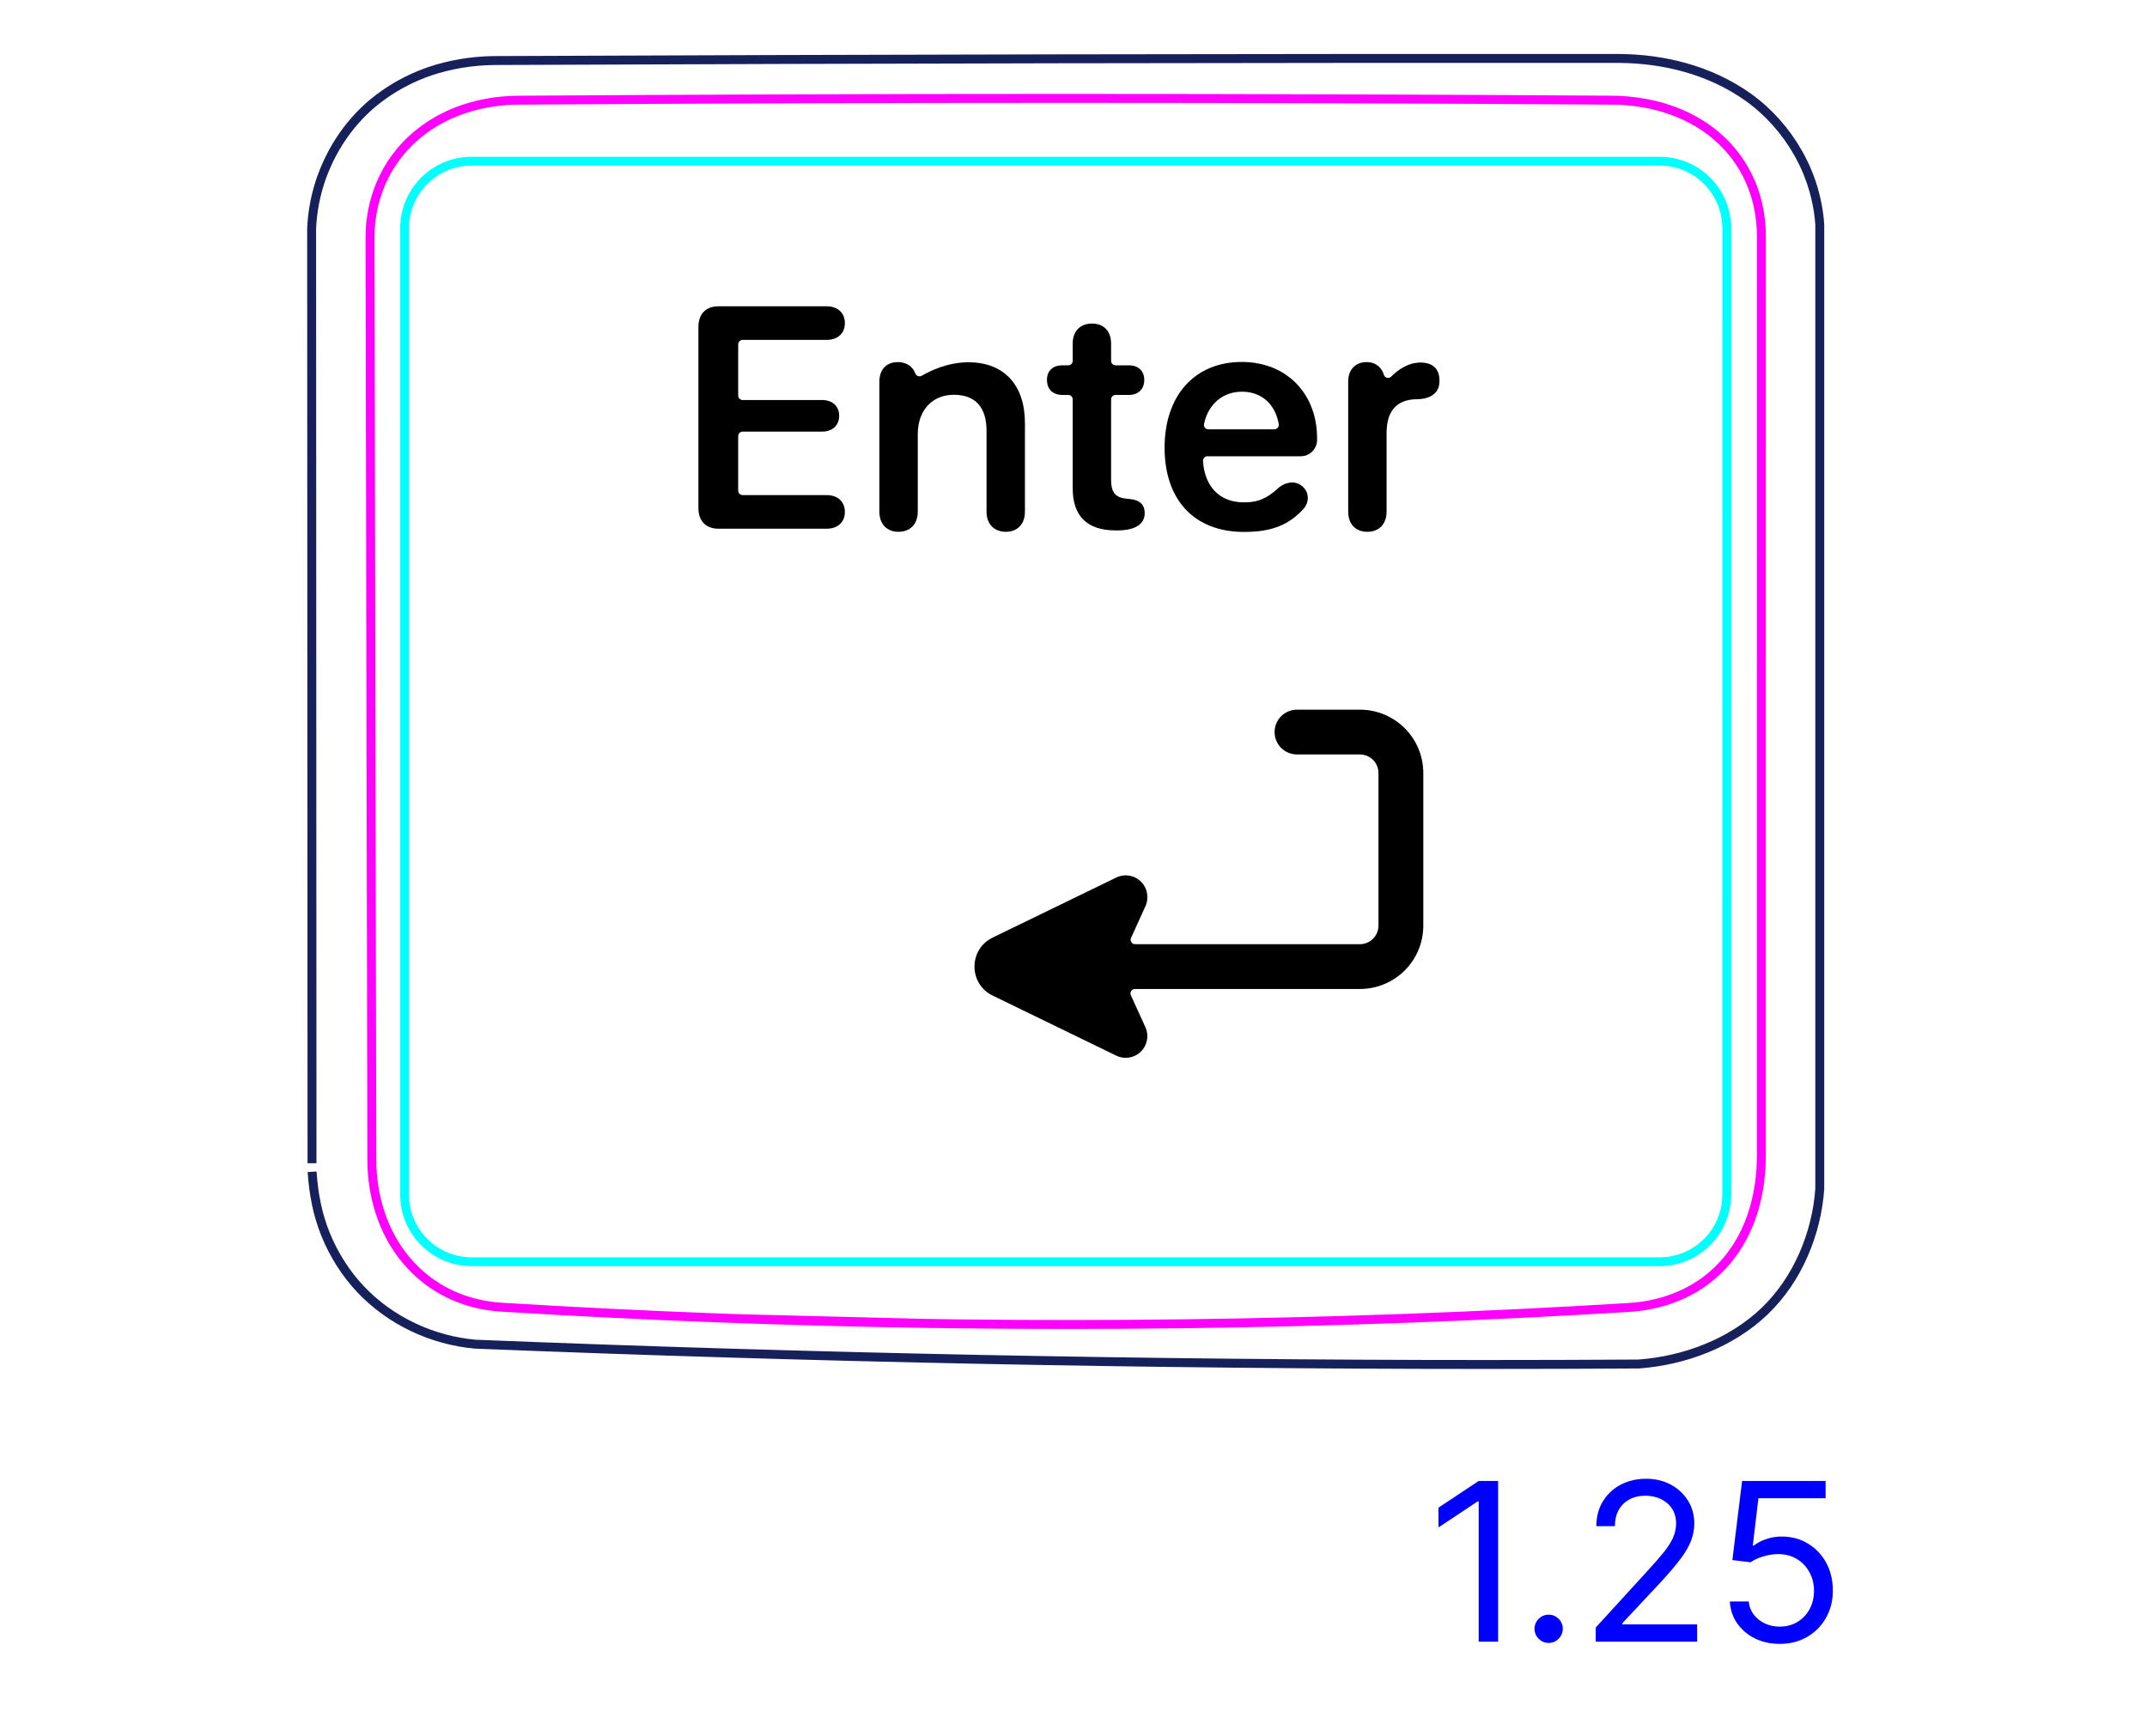 <svg width="68" height="55" viewBox="0 0 68 55" fill="none" xmlns="http://www.w3.org/2000/svg">
<path d="M47.449 46.919V52.01H46.833V47.565H46.803L45.56 48.391V47.764L46.833 46.919H47.449ZM49.05 52.05C48.927 52.05 48.822 52.006 48.734 51.918C48.646 51.83 48.602 51.725 48.602 51.602C48.602 51.48 48.646 51.374 48.734 51.287C48.822 51.199 48.927 51.155 49.05 51.155C49.173 51.155 49.278 51.199 49.366 51.287C49.453 51.374 49.497 51.48 49.497 51.602C49.497 51.684 49.477 51.758 49.435 51.826C49.395 51.894 49.342 51.949 49.274 51.99C49.207 52.03 49.133 52.05 49.05 52.05ZM50.54 52.01V51.563L52.221 49.723C52.418 49.508 52.58 49.32 52.708 49.161C52.835 49.001 52.93 48.85 52.991 48.709C53.054 48.566 53.086 48.417 53.086 48.261C53.086 48.083 53.042 47.928 52.956 47.797C52.872 47.666 52.756 47.565 52.608 47.493C52.461 47.422 52.295 47.386 52.111 47.386C51.916 47.386 51.745 47.427 51.599 47.508C51.455 47.588 51.343 47.7 51.264 47.844C51.186 47.988 51.147 48.157 51.147 48.351H50.56C50.56 48.053 50.629 47.791 50.766 47.565C50.904 47.34 51.091 47.164 51.328 47.038C51.567 46.913 51.834 46.849 52.131 46.849C52.429 46.849 52.694 46.913 52.924 47.038C53.154 47.164 53.335 47.334 53.466 47.548C53.597 47.762 53.662 48 53.662 48.261C53.662 48.449 53.628 48.632 53.56 48.811C53.494 48.988 53.378 49.186 53.212 49.405C53.048 49.622 52.821 49.887 52.529 50.2L51.385 51.423V51.463H53.752V52.01H50.54ZM56.369 52.08C56.078 52.08 55.815 52.022 55.581 51.906C55.348 51.79 55.16 51.63 55.02 51.428C54.879 51.226 54.802 50.996 54.788 50.737H55.385C55.408 50.968 55.513 51.158 55.698 51.309C55.886 51.458 56.109 51.533 56.369 51.533C56.578 51.533 56.764 51.484 56.926 51.386C57.09 51.288 57.219 51.154 57.312 50.983C57.406 50.811 57.453 50.616 57.453 50.399C57.453 50.177 57.404 49.979 57.306 49.805C57.21 49.629 57.078 49.491 56.909 49.39C56.74 49.289 56.547 49.237 56.33 49.236C56.174 49.234 56.014 49.258 55.85 49.308C55.686 49.356 55.551 49.418 55.445 49.494L54.868 49.425L55.176 46.919H57.821V47.466H55.693L55.514 48.967H55.544C55.648 48.885 55.779 48.816 55.937 48.761C56.094 48.706 56.258 48.679 56.429 48.679C56.741 48.679 57.018 48.754 57.262 48.903C57.507 49.05 57.699 49.252 57.839 49.509C57.979 49.766 58.05 50.059 58.05 50.389C58.05 50.714 57.977 51.004 57.831 51.259C57.687 51.513 57.488 51.713 57.234 51.861C56.981 52.007 56.693 52.08 56.369 52.08Z" fill="#0000FF"/>
<path d="M9.885 37.123C9.896 37.293 9.913 37.462 9.934 37.63C9.956 37.799 9.984 37.966 10.018 38.132C10.052 38.299 10.093 38.465 10.143 38.628C10.192 38.792 10.25 38.953 10.314 39.113C10.379 39.271 10.451 39.428 10.528 39.579C10.607 39.732 10.693 39.881 10.785 40.027C10.97 40.318 11.182 40.592 11.419 40.843C11.655 41.094 11.918 41.322 12.197 41.524C12.477 41.725 12.774 41.9 13.086 42.048C13.704 42.341 14.379 42.526 15.057 42.585C25.724 43.013 36.397 43.228 47.071 43.228C48.684 43.228 50.297 43.223 51.908 43.213C52.272 43.185 52.635 43.13 52.988 43.049C53.345 42.967 53.694 42.858 54.035 42.719C54.714 42.444 55.355 42.05 55.884 41.544C56.149 41.291 56.385 41.008 56.592 40.707C56.798 40.406 56.974 40.085 57.12 39.751C57.266 39.42 57.382 39.076 57.469 38.723C57.555 38.374 57.612 38.018 57.636 37.66L57.636 7.115C57.609 6.717 57.535 6.321 57.419 5.94C57.303 5.557 57.145 5.19 56.946 4.841C56.555 4.151 56.01 3.537 55.368 3.079C55.064 2.862 54.738 2.674 54.398 2.516C54.068 2.362 53.727 2.237 53.376 2.139C52.702 1.949 51.999 1.858 51.301 1.852C39.406 1.845 27.513 1.867 15.62 1.918C15.28 1.923 14.941 1.955 14.605 2.01C14.27 2.067 13.939 2.148 13.618 2.256C13.101 2.433 12.604 2.684 12.157 3C11.931 3.159 11.718 3.334 11.521 3.526C11.323 3.719 11.14 3.928 10.974 4.149C10.808 4.372 10.659 4.606 10.528 4.851C10.397 5.096 10.284 5.35 10.189 5.612C10.001 6.138 9.891 6.696 9.87 7.251L9.882 36.853" stroke="#16215B" stroke-width="0.283" stroke-miterlimit="10"/>
<path d="M52.565 39.973H14.94C13.766 39.973 12.815 39.021 12.815 37.847V7.233C12.814 6.058 13.766 5.106 14.94 5.106H18.484H49.022H52.565C53.739 5.106 54.691 6.058 54.691 7.232L54.69 37.847C54.69 39.021 53.739 39.973 52.565 39.973Z" stroke="#00FFFF" stroke-width="0.28" stroke-miterlimit="10"/>
<path d="M23.396 41.777C32.785 42.11 42.217 41.992 51.559 41.424C51.858 41.407 52.154 41.365 52.444 41.297C52.517 41.279 52.59 41.26 52.661 41.239C52.733 41.219 52.803 41.197 52.873 41.173C53.014 41.125 53.153 41.07 53.288 41.008C53.422 40.946 53.554 40.876 53.684 40.799C53.748 40.76 53.812 40.72 53.873 40.678C53.935 40.636 53.996 40.593 54.054 40.548C54.291 40.368 54.505 40.163 54.699 39.933C54.746 39.876 54.792 39.817 54.837 39.756C54.883 39.696 54.925 39.635 54.968 39.573C55.05 39.449 55.126 39.321 55.196 39.189C55.266 39.058 55.328 38.923 55.385 38.784C55.413 38.716 55.441 38.645 55.465 38.574C55.49 38.504 55.514 38.432 55.536 38.361C55.623 38.076 55.685 37.787 55.727 37.494C55.767 37.201 55.786 36.906 55.786 36.607V33.786V22.499C55.786 17.494 55.786 12.489 55.787 7.483C55.787 7.331 55.779 7.179 55.765 7.028C55.757 6.952 55.748 6.877 55.736 6.802C55.725 6.727 55.712 6.652 55.696 6.578C55.636 6.282 55.546 5.997 55.424 5.723C55.392 5.654 55.36 5.587 55.326 5.519C55.292 5.452 55.255 5.386 55.217 5.321C55.141 5.191 55.058 5.067 54.969 4.948C54.79 4.711 54.586 4.495 54.356 4.299C54.299 4.251 54.24 4.203 54.181 4.158C54.121 4.112 54.06 4.069 53.999 4.027C53.875 3.943 53.748 3.865 53.617 3.795C53.486 3.723 53.351 3.659 53.214 3.6C53.144 3.571 53.074 3.543 53.004 3.517C52.933 3.49 52.862 3.466 52.791 3.443C52.506 3.351 52.216 3.285 51.922 3.241C51.627 3.197 51.328 3.174 51.026 3.173C39.533 3.098 27.916 3.098 16.426 3.174C16.123 3.176 15.824 3.2 15.529 3.248C15.381 3.272 15.235 3.302 15.088 3.338C15.016 3.357 14.943 3.376 14.871 3.398C14.799 3.419 14.728 3.442 14.657 3.466C14.374 3.563 14.103 3.685 13.844 3.833C13.779 3.87 13.714 3.909 13.652 3.95C13.588 3.99 13.526 4.032 13.465 4.076C13.344 4.163 13.228 4.256 13.116 4.354C13.006 4.452 12.9 4.557 12.8 4.667C12.749 4.722 12.7 4.779 12.653 4.838C12.606 4.896 12.56 4.955 12.516 5.016C12.34 5.257 12.194 5.515 12.074 5.789C12.044 5.858 12.016 5.927 11.99 5.998C11.964 6.068 11.94 6.14 11.917 6.212C11.872 6.356 11.835 6.501 11.806 6.647C11.747 6.94 11.719 7.238 11.72 7.542C11.741 17.272 11.76 27.003 11.777 36.733C11.777 37.022 11.798 37.308 11.842 37.59C11.886 37.873 11.952 38.153 12.043 38.428C12.088 38.566 12.139 38.702 12.197 38.835C12.226 38.901 12.256 38.967 12.288 39.032C12.32 39.097 12.353 39.162 12.388 39.226C12.528 39.48 12.69 39.717 12.876 39.937C12.968 40.046 13.067 40.152 13.172 40.253C13.224 40.303 13.278 40.352 13.332 40.399C13.386 40.446 13.442 40.492 13.499 40.536C13.725 40.712 13.967 40.862 14.226 40.988C14.292 41.019 14.357 41.049 14.423 41.077C14.491 41.105 14.557 41.131 14.626 41.156C14.76 41.205 14.897 41.247 15.036 41.282C15.312 41.352 15.594 41.396 15.883 41.413C20.428 41.692 24.996 41.865 29.574 41.932L23.396 41.777Z" stroke="#FF00FF" stroke-width="0.283" stroke-miterlimit="10" stroke-linecap="round" stroke-linejoin="round"/>
<path fill-rule="evenodd" clip-rule="evenodd" d="M41.079 22.483C40.687 22.483 40.369 22.8 40.369 23.192C40.369 23.585 40.687 23.902 41.079 23.902H43.069C43.397 23.902 43.659 24.165 43.659 24.492V29.323C43.659 29.65 43.397 29.913 43.069 29.913H35.949C35.847 29.913 35.779 29.807 35.822 29.715L36.278 28.711C36.318 28.622 36.339 28.525 36.339 28.427V28.418C36.339 28.181 36.218 27.962 36.018 27.837C35.818 27.712 35.567 27.698 35.355 27.801L31.45 29.699C30.669 30.067 30.669 31.178 31.45 31.546L35.355 33.444C35.615 33.57 35.926 33.52 36.132 33.318C36.339 33.117 36.397 32.807 36.278 32.544L35.817 31.53C35.775 31.438 35.843 31.332 35.945 31.332H43.069C44.181 31.332 45.079 30.435 45.079 29.323V24.492C45.079 23.38 44.181 22.483 43.069 22.483H41.079Z" fill="black"/>
<path d="M22.75 16.75C22.359 16.75 22.12 16.506 22.12 16.096V10.358C22.12 9.948 22.359 9.704 22.75 9.704H26.183C26.529 9.704 26.759 9.909 26.759 10.236C26.759 10.563 26.529 10.768 26.183 10.768H23.522C23.443 10.768 23.38 10.832 23.38 10.91V12.531C23.38 12.609 23.444 12.673 23.522 12.673H26.036C26.358 12.673 26.578 12.863 26.578 13.171C26.578 13.479 26.363 13.674 26.036 13.674H23.522C23.443 13.674 23.38 13.737 23.38 13.816V15.544C23.38 15.622 23.444 15.685 23.522 15.685H26.183C26.529 15.685 26.759 15.891 26.759 16.218C26.759 16.545 26.529 16.75 26.183 16.75H22.75V16.75Z" fill="black"/>
<path d="M39.331 11.467C37.837 11.467 36.885 12.531 36.885 14.182C36.885 15.832 37.818 16.852 39.4 16.852C40.2 16.852 40.786 16.675 41.286 16.12C41.509 15.871 41.45 15.501 41.153 15.342C40.904 15.208 40.62 15.336 40.481 15.466C40.038 15.877 39.714 15.915 39.39 15.915C38.644 15.915 38.154 15.43 38.101 14.607C38.096 14.525 38.16 14.455 38.242 14.455H41.197C41.478 14.455 41.707 14.23 41.714 13.949C41.746 12.506 40.771 11.467 39.331 11.467ZM40.361 13.601H38.272C38.182 13.601 38.115 13.517 38.134 13.429C38.27 12.79 38.742 12.409 39.336 12.409C39.931 12.409 40.385 12.777 40.501 13.435C40.516 13.522 40.449 13.601 40.361 13.601H40.361Z" fill="black"/>
<path d="M28.458 16.848C28.102 16.848 27.852 16.618 27.852 16.208V12.087C27.852 11.711 28.072 11.472 28.434 11.472C28.583 11.472 28.758 11.511 28.893 11.666C28.939 11.719 28.971 11.779 28.992 11.833C29.023 11.914 29.12 11.947 29.195 11.903C29.458 11.75 30.018 11.477 30.67 11.477C31.813 11.477 32.462 12.209 32.462 13.405V16.208C32.462 16.618 32.213 16.848 31.857 16.848C31.5 16.848 31.246 16.618 31.246 16.208V13.649C31.246 12.917 30.904 12.507 30.211 12.507C29.517 12.507 29.068 13.01 29.068 13.752V16.208C29.068 16.618 28.814 16.848 28.458 16.848L28.458 16.848Z" fill="black"/>
<path d="M43.306 16.848C42.94 16.848 42.7 16.608 42.7 16.208V12.087C42.7 11.706 42.935 11.472 43.281 11.472C43.628 11.472 43.766 11.704 43.811 11.82C43.818 11.836 43.823 11.854 43.828 11.871C43.857 11.975 43.989 12.007 44.065 11.93C44.261 11.732 44.586 11.486 44.99 11.486C45.181 11.486 45.327 11.535 45.42 11.618C45.532 11.711 45.591 11.857 45.591 12.058C45.591 12.258 45.532 12.39 45.41 12.487C45.293 12.59 45.112 12.644 44.873 12.648C44.18 12.653 43.916 13.088 43.916 13.718V16.208C43.916 16.608 43.672 16.848 43.306 16.848Z" fill="black"/>
<path d="M33.975 15.471V12.653C33.975 12.575 33.912 12.512 33.833 12.512H33.648C33.345 12.512 33.16 12.331 33.16 12.038C33.16 11.745 33.345 11.574 33.648 11.574H33.833C33.912 11.574 33.975 11.511 33.975 11.433V10.886C33.975 10.495 34.209 10.251 34.586 10.251C34.962 10.251 35.191 10.495 35.191 10.886V11.433C35.191 11.511 35.255 11.574 35.333 11.574H35.752C36.055 11.574 36.241 11.75 36.241 12.038C36.241 12.326 36.055 12.512 35.752 12.512H35.333C35.254 12.512 35.191 12.575 35.191 12.653V15.207C35.191 15.598 35.328 15.769 35.679 15.798L35.767 15.808C36.09 15.837 36.255 15.974 36.255 16.257C36.255 16.613 35.943 16.804 35.386 16.804H35.338C34.434 16.804 33.975 16.355 33.975 15.471H33.975Z" fill="black"/>
</svg>
